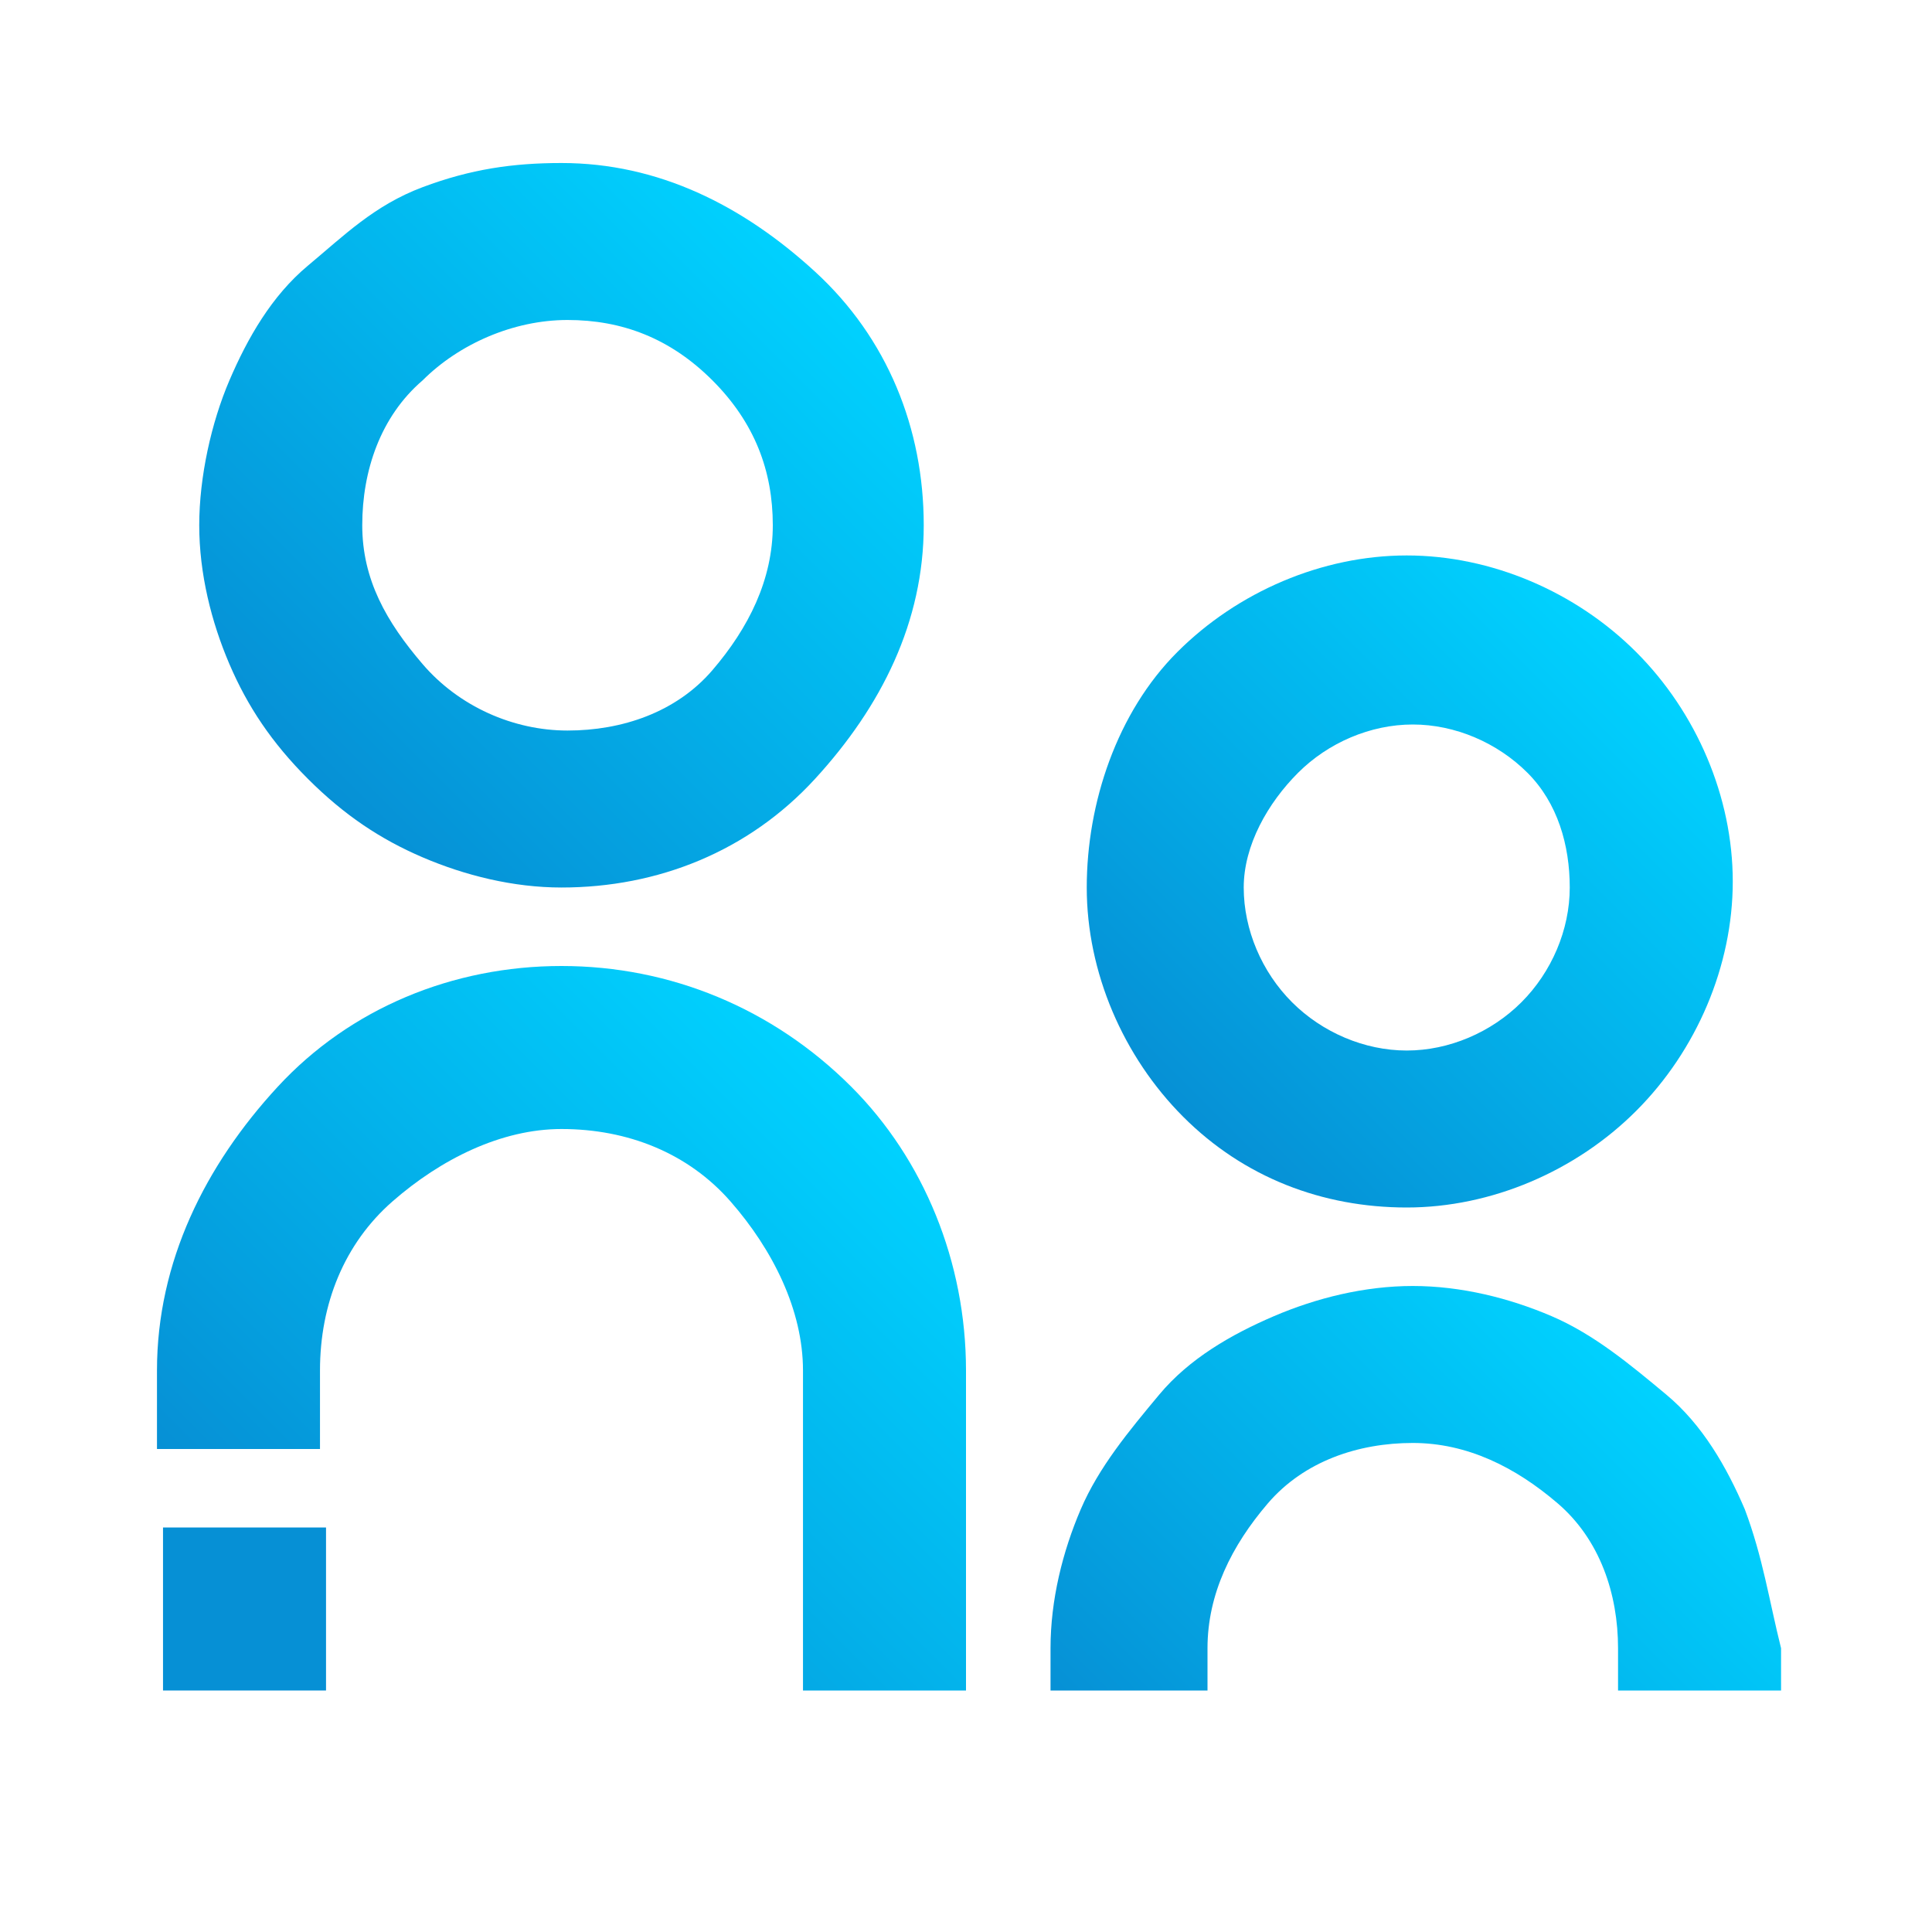 <?xml version="1.0" encoding="utf-8"?>
<!-- Generator: Adobe Illustrator 24.1.1, SVG Export Plug-In . SVG Version: 6.00 Build 0)  -->
<svg version="1.1" id="Layer_1" xmlns="http://www.w3.org/2000/svg" xmlns:xlink="http://www.w3.org/1999/xlink" x="0px" y="0px"
	 viewBox="0 0 32 32" style="enable-background:new 0 0 32 32;" xml:space="preserve">
<style type="text/css">
	.st0{fill:url(#SVGID_1_);}
	.st1{fill:url(#SVGID_2_);}
	.st2{fill:url(#SVGID_3_);}
	.st3{fill:url(#SVGID_4_);}
	.st4{fill:#0690d5;}
</style>
<linearGradient id="SVGID_1_" gradientUnits="userSpaceOnUse" x1="5.976" y1="27.308" x2="14.688" y2="18.595">
	<stop  offset="0" style="stop-color:#0690d5"/>
	<stop  offset="1" style="stop-color:#00d2ff"/>
</linearGradient>
<path class="st0" d="M9.3,16c-1.8,0-3.5,0.7-4.7,2s-2,2.9-2,4.7V24h2.7v-1.3c0-1.1,0.4-2.1,1.2-2.8s1.8-1.2,2.8-1.2
	c1.1,0,2.1,0.4,2.8,1.2s1.2,1.8,1.2,2.8V28H16v-5.3c0-1.8-0.7-3.5-1.9-4.7C12.8,16.7,11.1,16,9.3,16L9.3,16z"/>
<linearGradient id="SVGID_2_" gradientUnits="userSpaceOnUse" x1="19.562" y1="18.437" x2="27.1" y2="10.899">
	<stop  offset="0" style="stop-color:#0690d5"/>
	<stop  offset="1" style="stop-color:#00d2ff"/>
</linearGradient>
<path class="st1" d="M23.3,20c1.4,0,2.8-0.6,3.8-1.6s1.6-2.4,1.6-3.8c0-1.4-0.6-2.8-1.6-3.8s-2.4-1.6-3.8-1.6
	c-1.4,0-2.8,0.6-3.8,1.6S18,13.3,18,14.7s0.6,2.8,1.6,3.8S21.9,20,23.3,20z M21.5,12.8c0.5-0.5,1.2-0.8,1.9-0.8s1.4,0.3,1.9,0.8
	S26,14,26,14.7s-0.3,1.4-0.8,1.9s-1.2,0.8-1.9,0.8s-1.4-0.3-1.9-0.8s-0.8-1.2-0.8-1.9S21,13.3,21.5,12.8z"/>
<linearGradient id="SVGID_3_" gradientUnits="userSpaceOnUse" x1="19.552" y1="30.21" x2="27.122" y2="22.64">
	<stop  offset="0" style="stop-color:#0690d5"/>
	<stop  offset="1" style="stop-color:#00d2ff"/>
</linearGradient>
<path class="st2" d="M28.9,25c-0.3-0.7-0.7-1.4-1.3-1.9s-1.2-1-1.9-1.3s-1.5-0.5-2.3-0.5s-1.6,0.2-2.3,0.5s-1.4,0.7-1.9,1.3
	s-1,1.2-1.3,1.9s-0.5,1.5-0.5,2.3V28H20v-0.7c0-0.9,0.4-1.7,1-2.4s1.5-1,2.4-1s1.7,0.4,2.4,1s1,1.5,1,2.4V28h2.7v-0.7
	C29.3,26.5,29.2,25.8,28.9,25L28.9,25z"/>
<linearGradient id="SVGID_4_" gradientUnits="userSpaceOnUse" x1="5.092" y1="12.905" x2="13.578" y2="4.42">
	<stop  offset="0" style="stop-color:#0690d5"/>
	<stop  offset="1" style="stop-color:#00d2ff"/>
</linearGradient>
<path class="st3" d="M5.1,12.9c0.6,0.6,1.2,1,1.9,1.3s1.5,0.5,2.3,0.5c1.6,0,3.1-0.6,4.2-1.8s1.8-2.6,1.8-4.2s-0.6-3.1-1.8-4.2
	s-2.6-1.8-4.2-1.8C8.5,2.7,7.8,2.8,7,3.1S5.7,3.9,5.1,4.4s-1,1.2-1.3,1.9S3.3,7.9,3.3,8.7s0.2,1.6,0.5,2.3
	C4.1,11.7,4.5,12.3,5.1,12.9z M7,6.3c0.6-0.6,1.5-1,2.4-1s1.7,0.3,2.4,1s1,1.5,1,2.4s-0.4,1.7-1,2.4s-1.5,1-2.4,1S7.6,11.7,7,11
	S6,9.6,6,8.7S6.3,6.9,7,6.3z"/>
<path class="st4" d="M2.7,26.7V28h2.7v-2.7H2.7L2.7,26.7z"/>
</svg>
